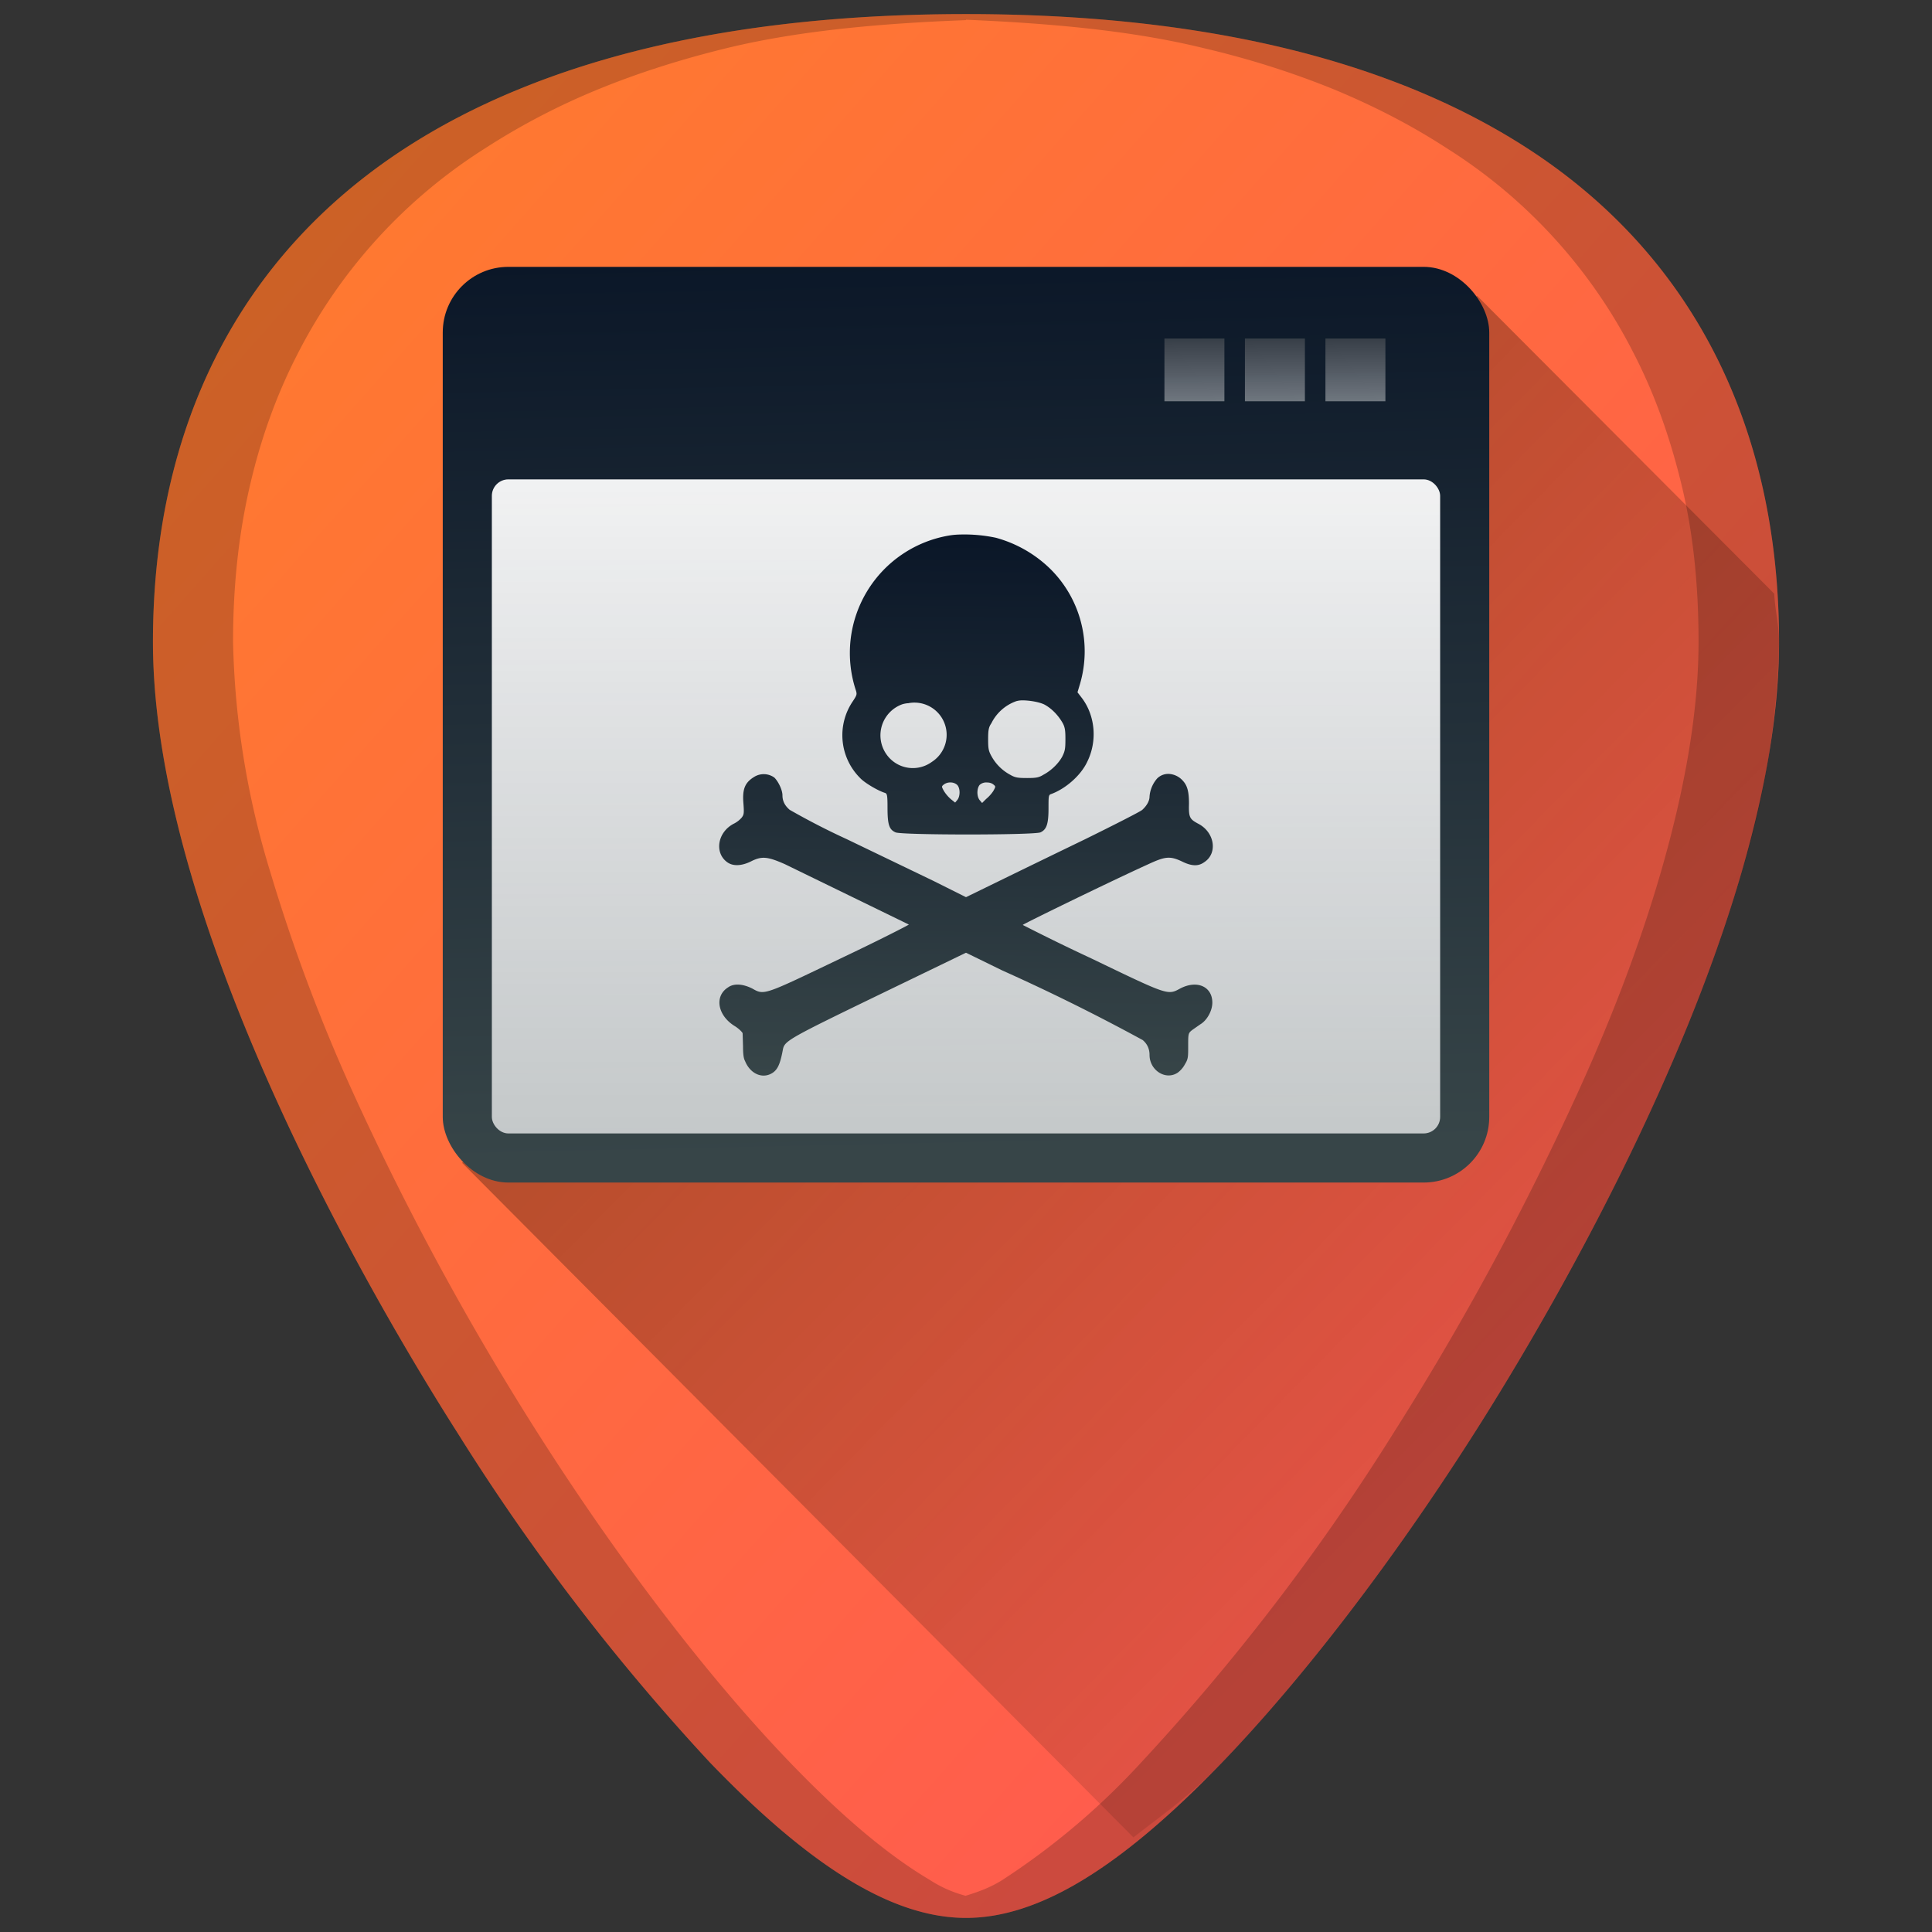 <?xml version="1.0" encoding="UTF-8" standalone="no"?>
<svg
   xmlns:dc="http://purl.org/dc/elements/1.1/"
   xmlns:cc="http://creativecommons.org/ns#"
   xmlns:rdf="http://www.w3.org/1999/02/22-rdf-syntax-ns#"
   xmlns:svg="http://www.w3.org/2000/svg"
   xmlns="http://www.w3.org/2000/svg"
   xmlns:xlink="http://www.w3.org/1999/xlink"
   xmlns:sodipodi="http://sodipodi.sourceforge.net/DTD/sodipodi-0.dtd"
   xmlns:inkscape="http://www.inkscape.org/namespaces/inkscape"
   viewBox="0 0 48 48"
   version="1.1"
   id="svg58"
   sodipodi:docname="preferences-gtk-config.svg"
   inkscape:version="0.92.4 (5da689c313, 2019-01-14)">
  <rect x="0" y="0" width="48" height="48" fill="#333333" stroke="none"/>
  <sodipodi:namedview
     pagecolor="#ffffff"
     bordercolor="#666666"
     borderopacity="1"
     objecttolerance="10"
     gridtolerance="10"
     guidetolerance="10"
     inkscape:pageopacity="0"
     inkscape:pageshadow="2"
     inkscape:window-width="1112"
     inkscape:window-height="480"
     id="namedview60"
     showgrid="false"
     inkscape:zoom="4.9166667"
     inkscape:cx="2.1355932"
     inkscape:cy="24"
     inkscape:window-x="0"
     inkscape:window-y="25"
     inkscape:window-maximized="0"
     inkscape:current-layer="svg58" />
  <defs
     id="defs38">
    <linearGradient
       id="d">
      <stop
         offset="0"
         stop-color="#374548"
         id="stop2" />
      <stop
         offset="1"
         stop-color="#0b1728"
         id="stop4" />
    </linearGradient>
    <linearGradient
       id="c">
      <stop
         offset="0"
         stop-color="#ff7f2a"
         id="stop7" />
      <stop
         offset="1"
         stop-color="#f55"
         id="stop9" />
    </linearGradient>
    <linearGradient
       id="b">
      <stop
         offset="0"
         stop-color="#0b1728"
         id="stop12" />
      <stop
         offset="1"
         stop-color="#374548"
         id="stop14" />
    </linearGradient>
    <linearGradient
       id="a">
      <stop
         stop-color="#666"
         offset="0"
         id="stop17" />
      <stop
         stop-color="#fff"
         offset="1"
         id="stop19" />
    </linearGradient>
    <linearGradient
       id="h"
       x1="24"
       x2="24"
       y1="13"
       y2="40"
       gradientTransform="matrix(0.62,0,0,0.602,9.12,4.08)"
       gradientUnits="userSpaceOnUse">
      <stop
         stop-color="#fff"
         stop-opacity=".94"
         offset="0"
         id="stop22" />
      <stop
         stop-color="#fff"
         stop-opacity=".71"
         offset="1"
         id="stop24" />
    </linearGradient>
    <linearGradient
       id="f"
       x1="11.6"
       x2="48.6"
       y1="7.83"
       y2="44.26"
       gradientUnits="userSpaceOnUse">
      <stop
         offset="0"
         id="stop27" />
      <stop
         stop-opacity="0"
         offset="1"
         id="stop29" />
    </linearGradient>
    <linearGradient
       id="i"
       x1="33.69"
       x2="33.7"
       y1="8.27"
       y2="10.04"
       gradientUnits="userSpaceOnUse"
       xlink:href="#a" />
    <linearGradient
       id="j"
       x1="33.69"
       x2="33.7"
       y1="8.27"
       y2="10.04"
       gradientTransform="translate(-2)"
       gradientUnits="userSpaceOnUse"
       xlink:href="#a" />
    <linearGradient
       id="k"
       x1="33.69"
       x2="33.7"
       y1="8.27"
       y2="10.04"
       gradientTransform="translate(-4)"
       gradientUnits="userSpaceOnUse"
       xlink:href="#a" />
    <linearGradient
       xlink:href="#b"
       id="g"
       x1="11"
       y1="6.63"
       x2="11.48"
       y2="28.89"
       gradientUnits="userSpaceOnUse" />
    <linearGradient
       xlink:href="#c"
       id="e"
       x1="1.97"
       y1="-.81"
       x2="47.66"
       y2="39.66"
       gradientUnits="userSpaceOnUse" />
    <linearGradient
       xlink:href="#d"
       id="l"
       x1="17.78"
       y1="26.69"
       x2="17.93"
       y2="13.4"
       gradientUnits="userSpaceOnUse" />
  </defs>
  <path
     d="m 24,0.35 c -5.83,0 -10.52,1.12 -13.93,3.33 -4.1,2.66 -6.27,6.9 -6.27,12.27 0,7.23 5.8,16.88 7.58,19.67 a 54.47,54.47 0 0 0 6.25,8.16 c 2.54,2.64 4.57,3.87 6.37,3.87 1.8,0 3.83,-1.23 6.37,-3.87 2,-2.08 4.22,-4.97 6.25,-8.16 C 38.4,32.83 44.2,23.18 44.2,15.95 44.2,10.58 42.04,6.33 37.94,3.68 34.52,1.47 29.84,0.35 24,0.35 Z"
     id="path40"
     style="fill:url(#e)"
     inkscape:connector-curvature="0" />
  <path
     d="m 24,0.35 c -5.83,0 -10.52,1.12 -13.93,3.33 -4.1,2.66 -6.27,6.9 -6.27,12.27 0,7.23 5.8,16.88 7.58,19.67 a 54.47,54.47 0 0 0 6.25,8.16 c 2.54,2.64 4.57,3.87 6.37,3.87 1.8,0 3.83,-1.23 6.37,-3.87 2,-2.08 4.22,-4.97 6.25,-8.16 C 38.4,32.83 44.2,23.18 44.2,15.95 44.2,10.58 42.04,6.33 37.94,3.68 34.52,1.47 29.84,0.35 24,0.35 Z m 0,0.14 c 2.11,0.09 4.12,0.27 5.88,0.7 1.16,0.27 2.25,0.62 3.26,1.03 1.01,0.42 1.94,0.9 2.8,1.46 A 12.92,12.92 0 0 1 40.6,8.8 c 0.53,1.03 0.92,2.15 1.2,3.34 0.28,1.19 0.4,2.47 0.4,3.8 0,1.82 -0.37,3.77 -0.94,5.74 -0.57,1.97 -1.35,3.94 -2.2,5.77 a 69.59,69.59 0 0 1 -4.45,8.17 54.46,54.46 0 0 1 -6.25,8.16 17.98,17.98 0 0 1 -3.46,2.93 c -0.32,0.2 -0.62,0.3 -0.91,0.39 -0.3,-0.08 -0.59,-0.2 -0.9,-0.4 -1.06,-0.63 -2.2,-1.6 -3.47,-2.92 -2,-2.08 -4.22,-4.97 -6.25,-8.16 A 69.6,69.6 0 0 1 8.91,27.45 43.2,43.2 0 0 1 6.72,21.68 20.93,20.93 0 0 1 5.79,15.95 c 0,-1.34 0.13,-2.61 0.4,-3.8 0.27,-1.2 0.67,-2.32 1.2,-3.35 a 13.06,13.06 0 0 1 4.67,-5.12 17.1,17.1 0 0 1 2.8,-1.46 c 1,-0.41 2.1,-0.76 3.26,-1.04 C 19.88,0.76 21.89,0.58 24,0.5 Z"
     id="path42"
     inkscape:connector-curvature="0"
     style="opacity:0.2" />
  <path
     d="m 28.16,45.65 c 0.71,-0.56 1.4,-1.02 2.21,-1.87 2,-2.08 4.22,-4.97 6.25,-8.16 0.89,-1.4 2.78,-4.5 4.46,-8.17 0.83,-1.83 1.62,-3.8 2.19,-5.77 a 21,21 0 0 0 0.93,-5.73 c 0,-0.42 -0.1,-0.79 -0.12,-1.2 L 36.7,7.35 11.48,28.89 Z"
     id="path44"
     style="opacity:0.4;fill:url(#f)"
     inkscape:connector-curvature="0" />
  <rect
     ry="1.63"
     rx="1.63"
     height="22.75"
     width="26"
     y="6.63"
     x="11"
     id="rect46"
     style="fill:url(#g)" />
  <rect
     ry="0.41"
     rx="0.41"
     height="16.25"
     width="23.56"
     y="11.91"
     x="12.22"
     id="rect48"
     style="fill:url(#h)" />
  <path
     d="m 32.93,8.41 h 1.49 v 1.56 h -1.49 z"
     id="path50"
     style="opacity:0.4;fill:url(#i)"
     inkscape:connector-curvature="0" />
  <path
     d="m 30.93,8.41 h 1.49 v 1.56 h -1.49 z"
     id="path52"
     style="opacity:0.4;fill:url(#j)"
     inkscape:connector-curvature="0" />
  <path
     d="m 28.93,8.41 h 1.49 v 1.56 h -1.49 z"
     id="path54"
     style="opacity:0.4;fill:url(#k)"
     inkscape:connector-curvature="0" />
  <path
     d="m 23.86,13.28 a 1.96,1.96 0 0 0 -0.25,0.02 2.96,2.96 0 0 0 -2.34,3.87 c 0.02,0.08 0.02,0.1 -0.08,0.25 a 1.5,1.5 0 0 0 0.18,1.91 c 0.11,0.12 0.45,0.32 0.62,0.37 0.05,0.02 0.06,0.06 0.06,0.36 0,0.43 0.04,0.55 0.2,0.62 0.16,0.07 3.43,0.07 3.6,0 0.15,-0.07 0.2,-0.2 0.2,-0.6 0,-0.29 0,-0.33 0.06,-0.35 0.36,-0.13 0.74,-0.46 0.9,-0.8 0.26,-0.52 0.2,-1.16 -0.14,-1.6 L 26.77,17.2 26.83,17 a 2.88,2.88 0 0 0 -0.74,-2.87 3.1,3.1 0 0 0 -1.35,-0.77 3.77,3.77 0 0 0 -0.88,-0.08 z m 1.54,4.12 c 0.18,0 0.41,0.04 0.54,0.1 0.19,0.1 0.35,0.27 0.46,0.46 0.06,0.11 0.07,0.19 0.07,0.4 0,0.24 -0.01,0.3 -0.08,0.44 -0.1,0.18 -0.28,0.35 -0.47,0.45 -0.11,0.07 -0.19,0.08 -0.4,0.08 -0.23,0 -0.3,-0.01 -0.42,-0.08 A 1.15,1.15 0 0 1 24.64,18.8 c -0.08,-0.14 -0.09,-0.2 -0.09,-0.43 0,-0.22 0.01,-0.3 0.08,-0.4 a 1.1,1.1 0 0 1 0.62,-0.55 0.56,0.56 0 0 1 0.15,-0.02 z m -2.83,0.07 a 0.8,0.8 0 0 1 0.58,1.46 0.8,0.8 0 0 1 -1.12,-0.18 0.82,0.82 0 0 1 0.38,-1.25 0.63,0.63 0 0 1 0.17,-0.03 z m 6.5,1.76 a 0.39,0.39 0 0 0 -0.32,0.11 0.77,0.77 0 0 0 -0.19,0.45 c 0,0.1 -0.06,0.22 -0.18,0.33 -0.04,0.04 -0.69,0.37 -1.42,0.73 a 609.6,609.6 0 0 0 -2.14,1.04 l -0.82,0.4 -0.8,-0.4 -2.16,-1.04 a 17.83,17.83 0 0 1 -1.42,-0.73 c -0.13,-0.11 -0.18,-0.23 -0.18,-0.36 0,-0.13 -0.1,-0.34 -0.2,-0.44 a 0.45,0.45 0 0 0 -0.5,-0.02 c -0.23,0.14 -0.3,0.3 -0.27,0.66 0.02,0.25 0.01,0.28 -0.04,0.35 a 0.63,0.63 0 0 1 -0.19,0.15 c -0.42,0.21 -0.5,0.74 -0.16,0.97 0.15,0.1 0.37,0.08 0.6,-0.04 0.25,-0.12 0.39,-0.11 0.82,0.08 l 3.08,1.5 c 0,0.01 -0.76,0.4 -1.69,0.84 -1.92,0.92 -1.9,0.92 -2.2,0.75 -0.24,-0.12 -0.46,-0.13 -0.6,-0.03 -0.35,0.22 -0.26,0.7 0.16,0.96 0.1,0.06 0.19,0.15 0.2,0.18 l 0.01,0.32 c 0,0.17 0.01,0.3 0.05,0.37 0.12,0.3 0.4,0.44 0.64,0.32 0.16,-0.08 0.23,-0.22 0.3,-0.6 0.04,-0.22 0.13,-0.27 2.4,-1.37 l 2.15,-1.04 0.9,0.44 a 50.04,50.04 0 0 1 3.49,1.73 c 0.12,0.1 0.17,0.23 0.17,0.37 0,0.38 0.4,0.64 0.7,0.44 a 0.62,0.62 0 0 0 0.18,-0.21 c 0.08,-0.13 0.08,-0.18 0.08,-0.45 0,-0.31 0,-0.32 0.1,-0.4 l 0.2,-0.14 c 0.17,-0.1 0.3,-0.34 0.3,-0.54 0,-0.4 -0.38,-0.57 -0.8,-0.35 -0.31,0.17 -0.3,0.17 -2.21,-0.75 a 51.83,51.83 0 0 1 -1.7,-0.83 c 0,-0.02 2.26,-1.12 3.1,-1.5 0.43,-0.2 0.55,-0.22 0.85,-0.08 0.24,0.12 0.41,0.13 0.56,0.02 0.34,-0.22 0.26,-0.75 -0.16,-0.96 -0.2,-0.11 -0.23,-0.15 -0.22,-0.49 0,-0.3 -0.04,-0.45 -0.15,-0.57 a 0.5,0.5 0 0 0 -0.32,-0.17 z m -5.45,0.21 a 0.24,0.24 0 0 1 0.16,0.06 c 0.08,0.08 0.08,0.29 0,0.38 l -0.05,0.06 -0.1,-0.08 a 0.9,0.9 0 0 1 -0.18,-0.21 c -0.06,-0.11 -0.06,-0.11 0,-0.16 a 0.27,0.27 0 0 1 0.17,-0.05 z m 0.89,0 c 0.06,0 0.12,0.01 0.17,0.05 0.06,0.05 0.06,0.05 0,0.16 a 0.9,0.9 0 0 1 -0.18,0.2 l -0.1,0.1 -0.06,-0.07 c -0.08,-0.1 -0.07,-0.3 0,-0.38 a 0.24,0.24 0 0 1 0.17,-0.06 z"
     id="path56"
     style="fill:url(#l)"
     inkscape:connector-curvature="0" />
</svg>
